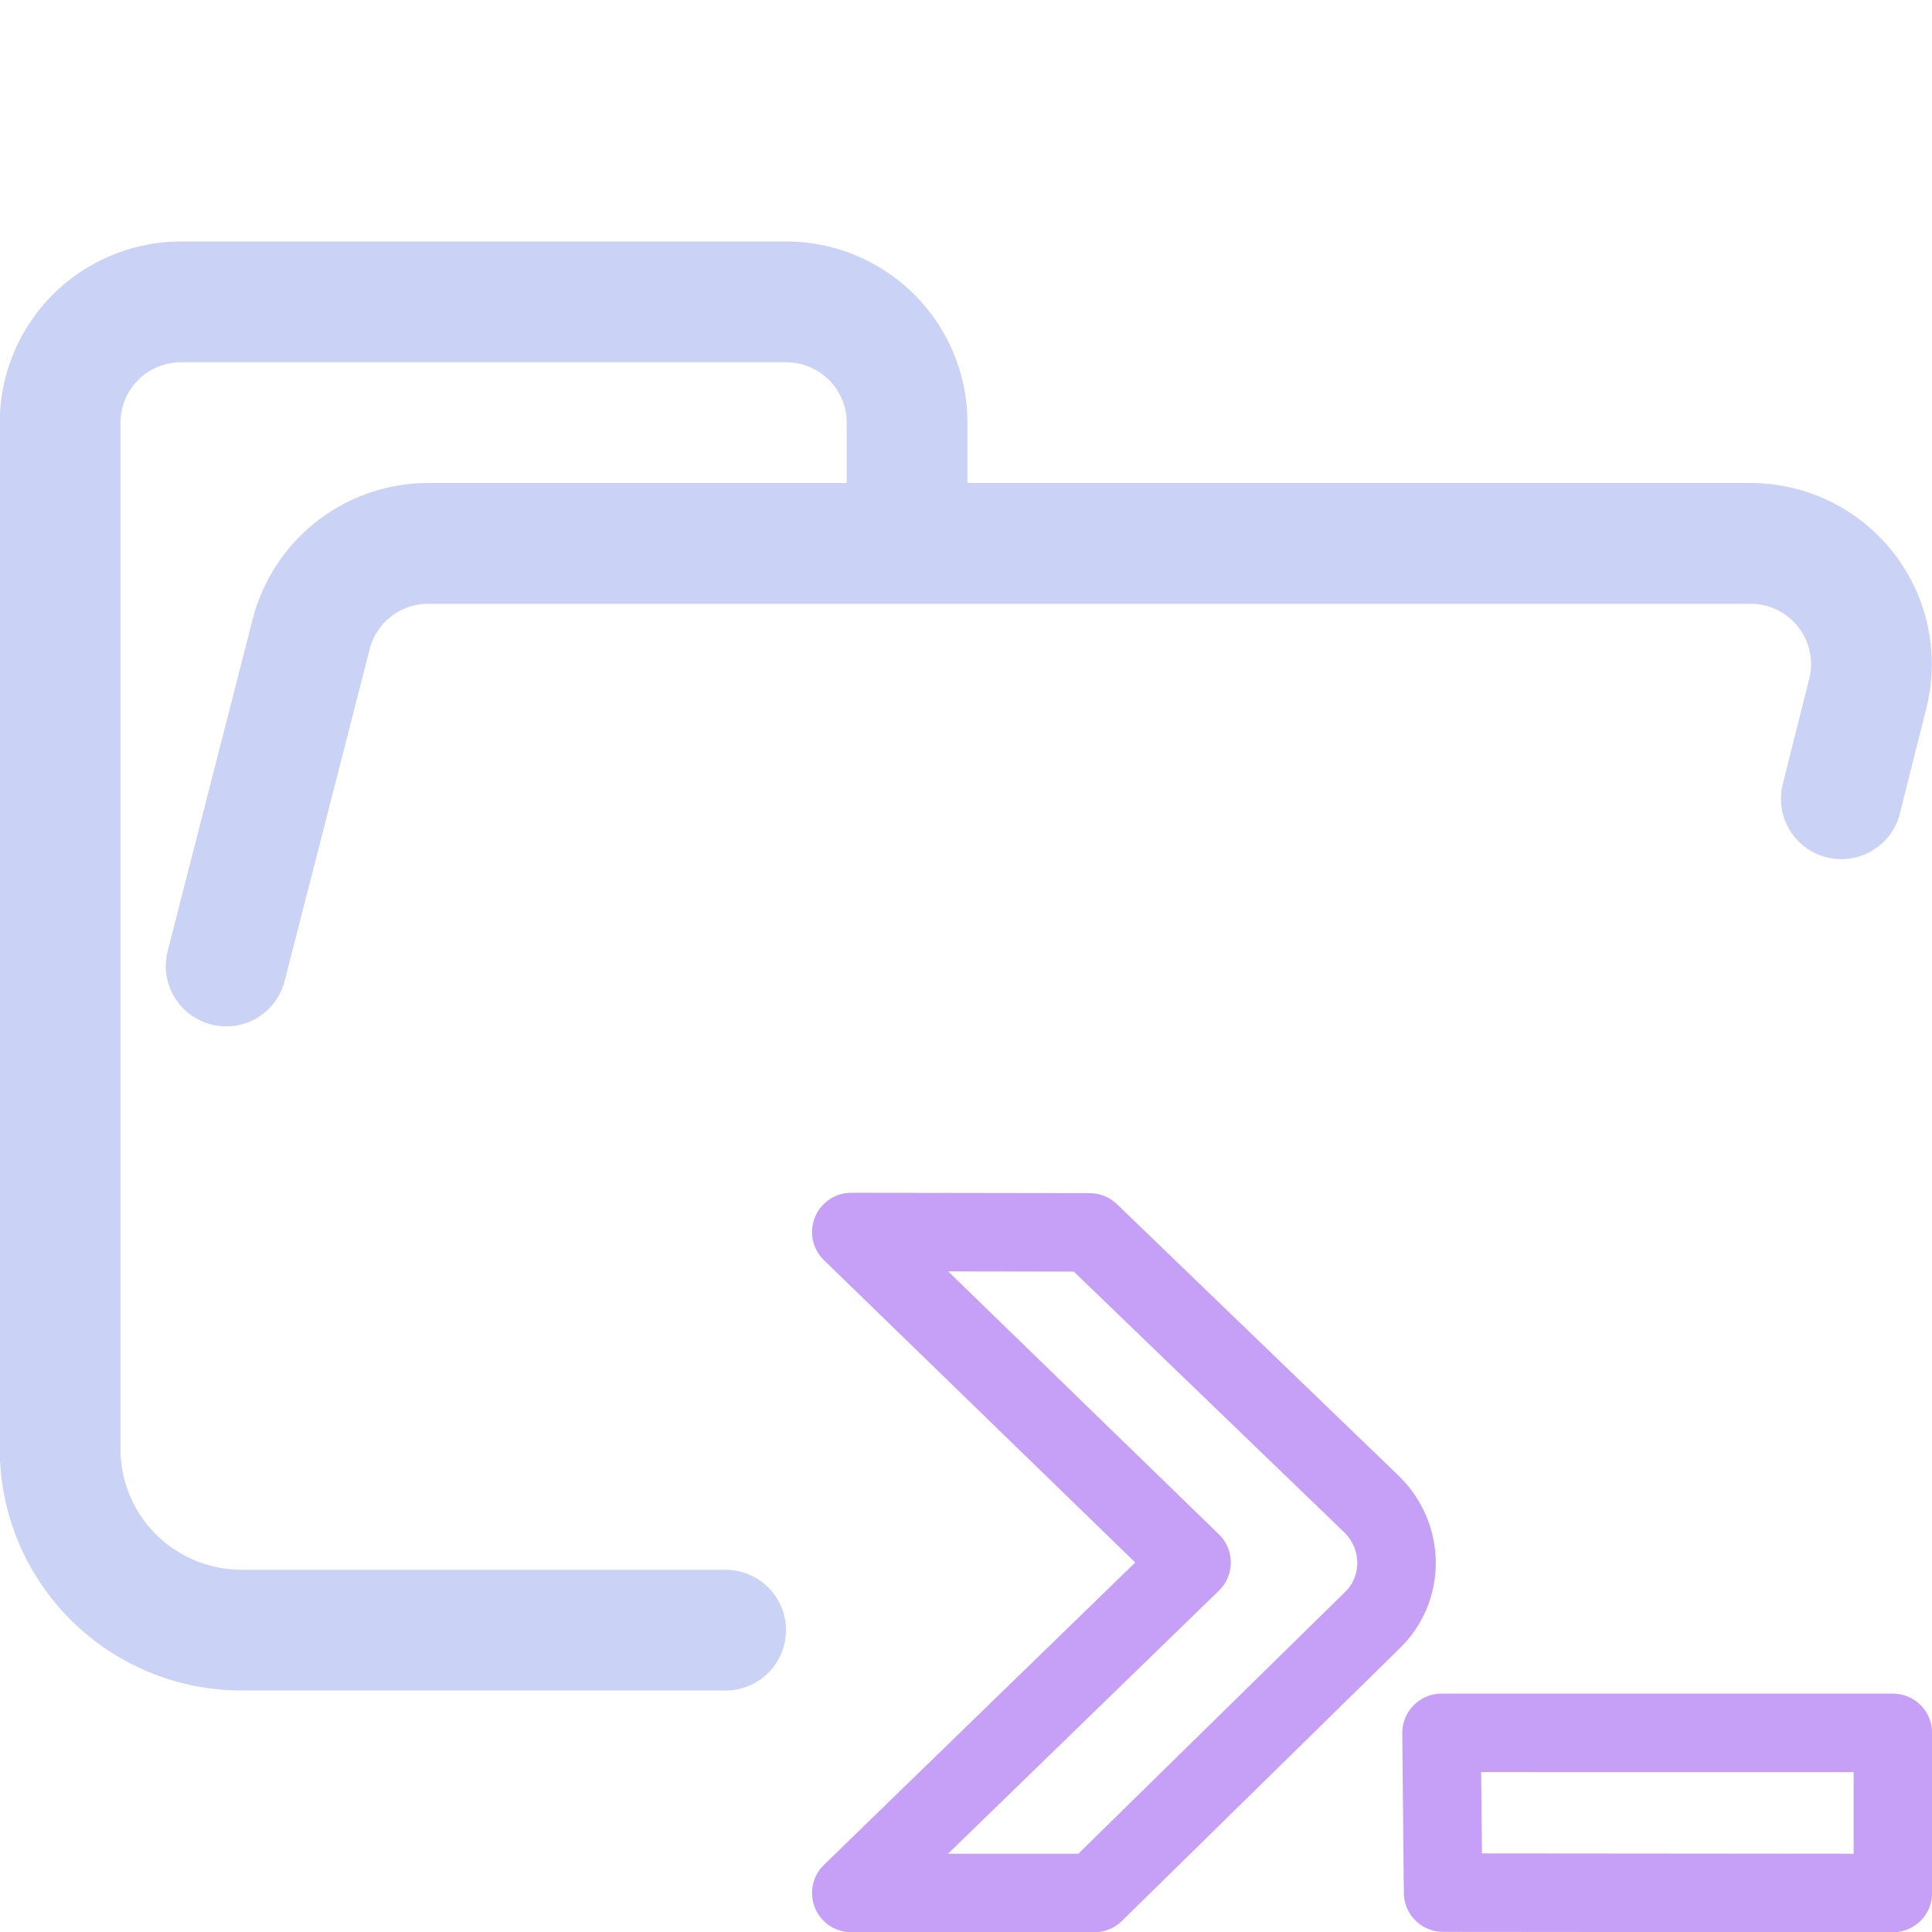 <svg xmlns="http://www.w3.org/2000/svg" width="16" height="16" viewBox="0 0 16 16">
	<g fill="none" stroke-linecap="round" stroke-linejoin="round">
		<path stroke="#c6a0f6" stroke-width=".65" d="m9.868 12.94-2.818-2.737 1.974 0.003 2.339 2.255c0.27 0.269 0.27 0.7 0 0.959l-2.3 2.257h-2.013zm5.808 2.737v-1.326l-3.738-1.99e-4 0.013 1.323z" />
		<path stroke="#cad3f5" d="m1.873 8 0.702-2.74a1.002 1 0 0 1 0.962-0.76h10.96a1.002 1 0 0 1 0.972 1.24l-0.22 0.875m-9.24 6.885h-4.008a1.503 1.5 0 0 1-1.503-1.5v-8.5a1.002 1 0 0 1 1.002-1h5.01a1.002 1 0 0 1 1.002 1v1" />
	</g>
</svg>
